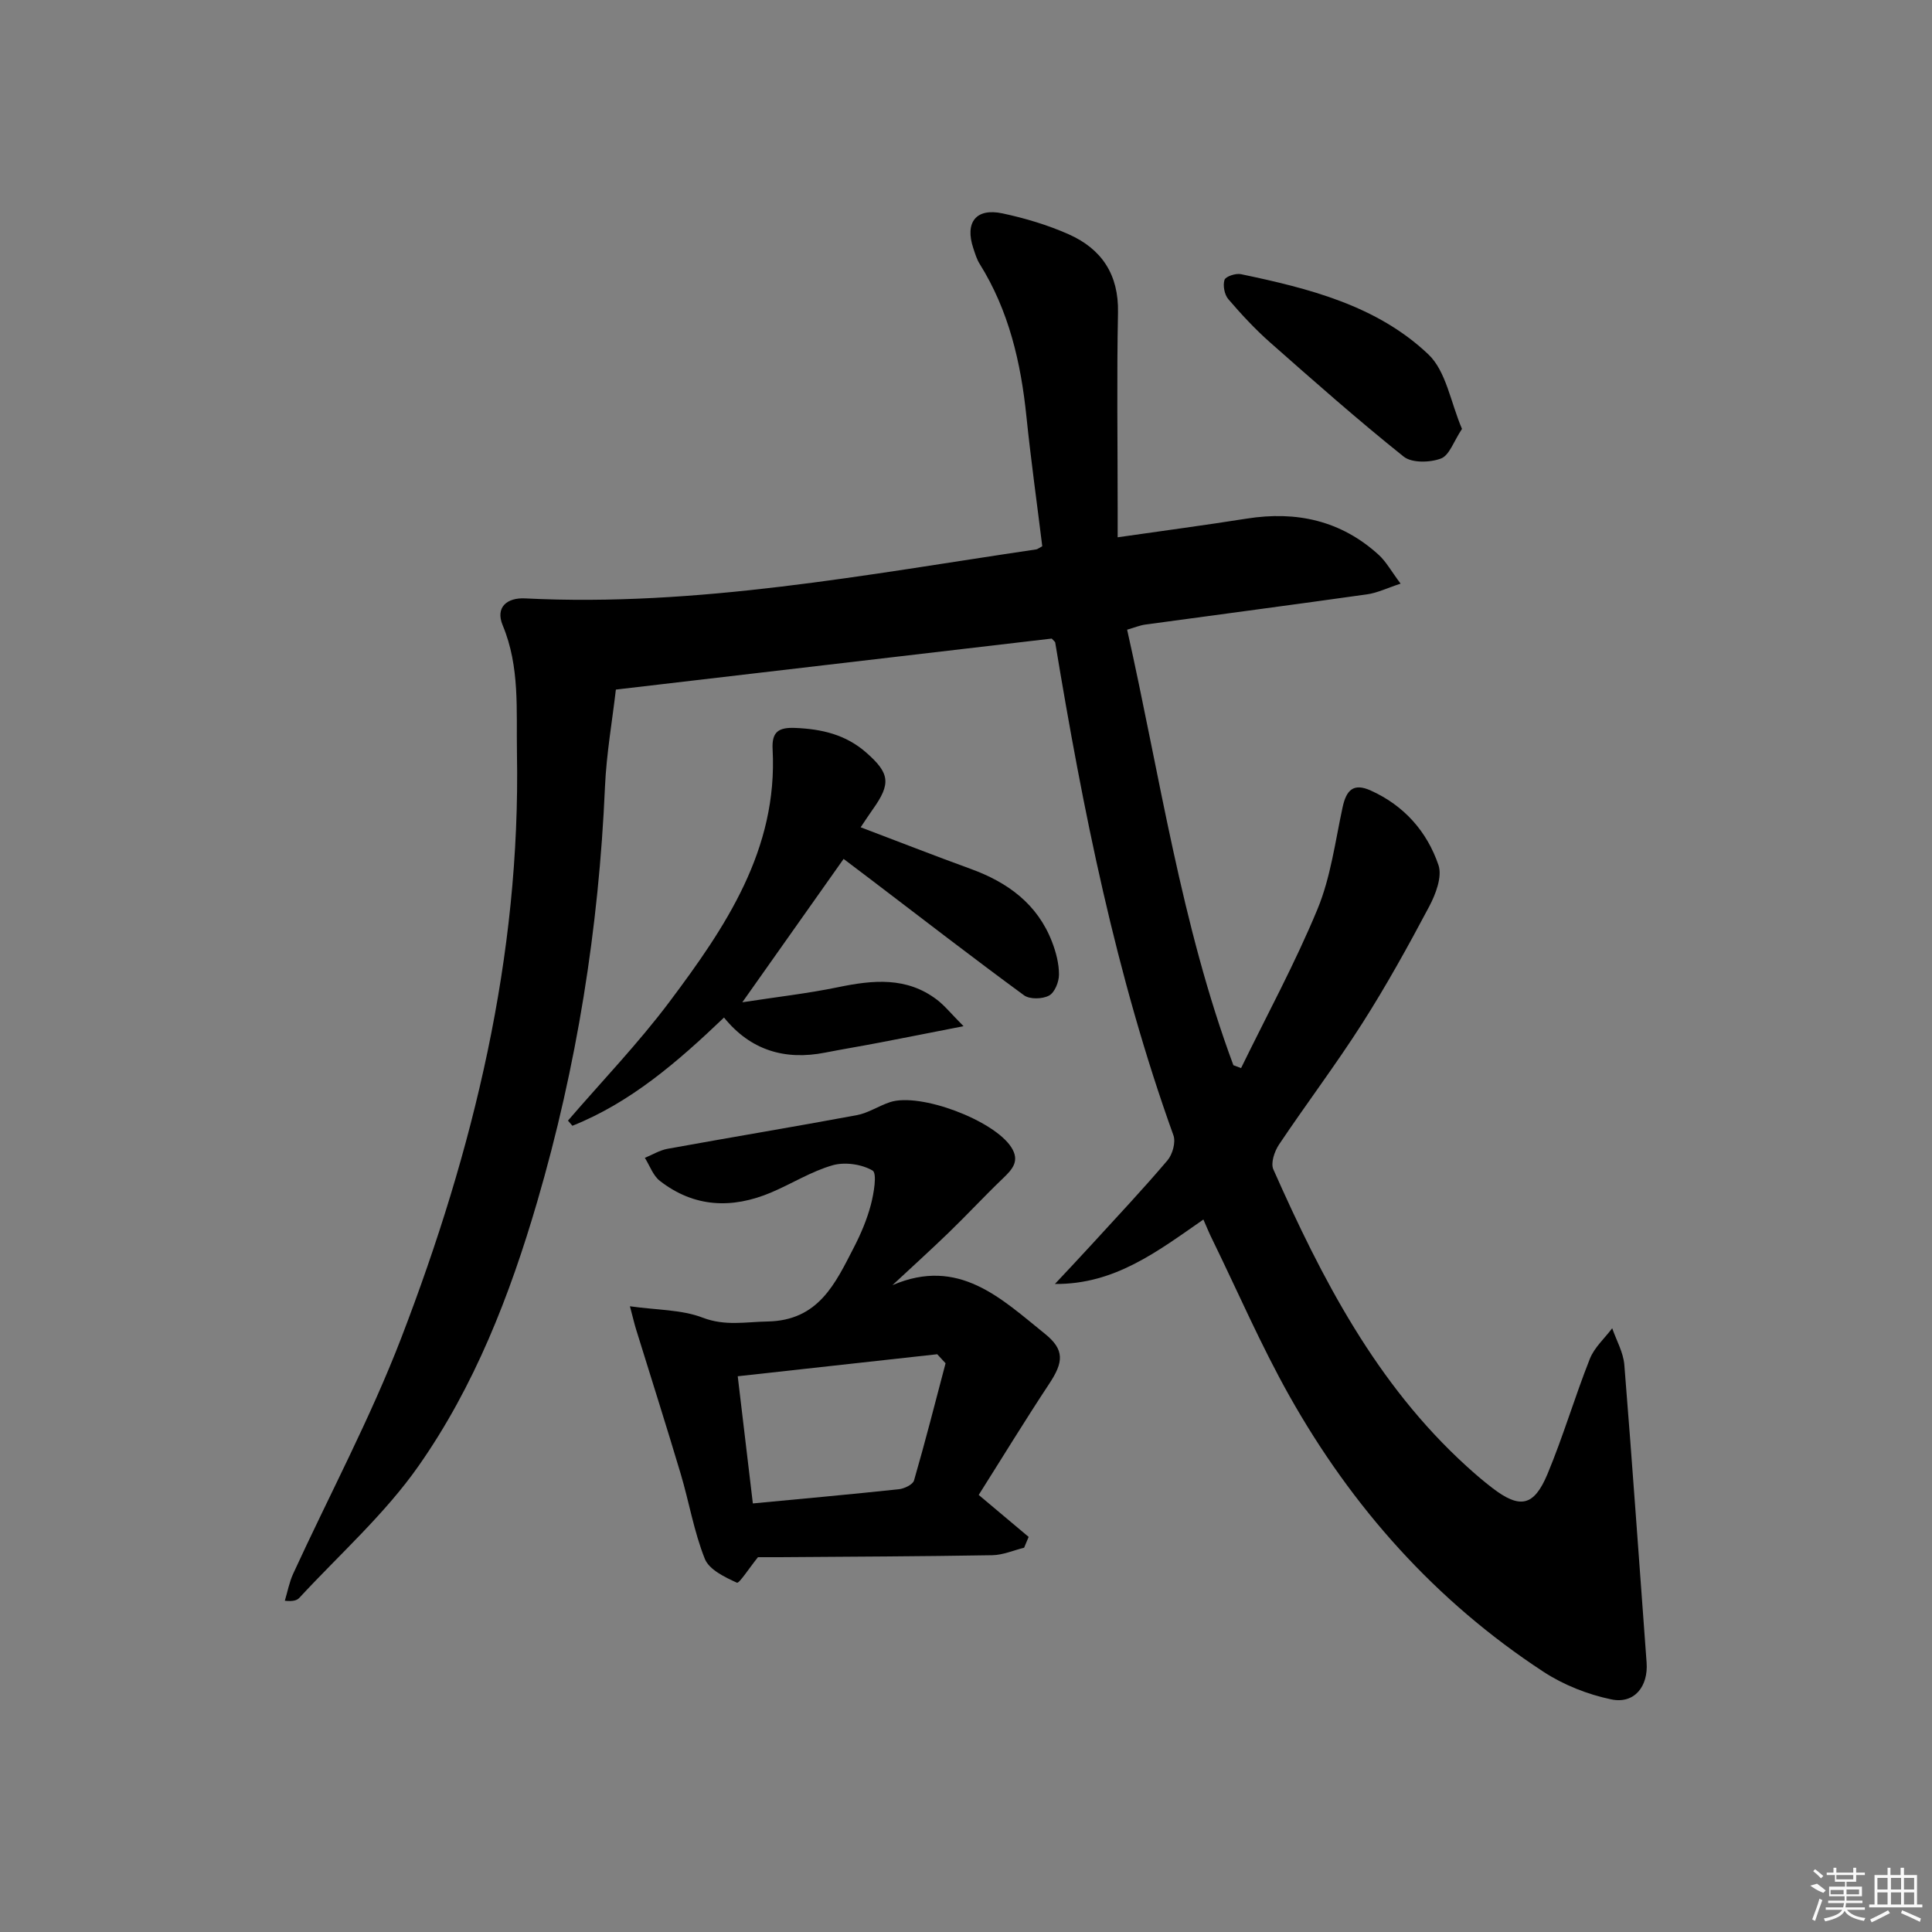 <svg enable-background="new 0 0 400 400" viewBox="0 0 400 400" xmlns="http://www.w3.org/2000/svg"><rect x="0" y="0" width="400" height="400" fill="#808080" stroke="none"/><path d="m249.15 252.49c-9.46 6.56-18.35 13.46-30.74 13.34 2.54-2.72 5.1-5.42 7.61-8.17 5.28-5.77 10.64-11.47 15.7-17.43 1.04-1.23 1.74-3.74 1.23-5.16-11.92-33.12-18.76-67.45-24.48-102.05-.02-.14-.21-.25-.72-.81-29.62 3.47-59.59 6.97-90.24 10.56-.74 6.43-1.96 13.3-2.26 20.22-1.27 29.17-5.83 57.78-14.02 85.8-5.67 19.4-12.99 38.22-24.6 54.76-6.98 9.95-16.32 18.25-24.64 27.25-.5.54-1.3.8-3.02.62.56-1.86.92-3.83 1.72-5.58 7.49-16.3 15.99-32.2 22.41-48.9 14.94-38.86 24.7-78.91 23.93-120.98-.16-8.94.64-17.87-2.95-26.49-1.58-3.79.94-5.76 4.62-5.58 35.78 1.8 70.72-4.96 105.82-10.14.3-.04.57-.29 1.27-.66-1.09-8.85-2.35-17.84-3.28-26.86-1.15-11.2-3.64-21.93-9.69-31.61-.61-.97-.94-2.13-1.31-3.23-1.78-5.35.56-8.38 6.05-7.21 4.68 1 9.37 2.4 13.73 4.34 6.8 3.03 10.34 8.32 10.18 16.17-.27 13.49-.07 27-.07 40.5v6.05c9.38-1.35 18.08-2.5 26.74-3.87 10.28-1.62 19.52.4 27.32 7.52 1.53 1.4 2.57 3.34 4.52 5.95-2.83.92-4.83 1.92-6.93 2.21-15.3 2.16-30.61 4.17-45.92 6.26-1.12.15-2.21.61-3.77 1.06 6.81 30.32 11.17 61.03 22 90.17.53.2 1.06.4 1.59.6 5.34-10.95 11.18-21.69 15.83-32.93 2.73-6.61 3.66-13.99 5.19-21.07.76-3.51 2.2-5.12 5.85-3.46 6.91 3.12 11.64 8.5 14 15.43.81 2.39-.57 6.02-1.92 8.57-4.36 8.22-8.88 16.39-13.88 24.23-5.45 8.54-11.57 16.63-17.21 25.05-.94 1.4-1.76 3.83-1.18 5.14 10.03 22.61 21.31 44.46 39.99 61.45 1.72 1.57 3.49 3.09 5.34 4.51 5.7 4.37 8.61 3.87 11.43-2.88 3.26-7.81 5.65-15.98 8.77-23.85.93-2.35 3.05-4.23 4.63-6.33.87 2.52 2.3 4.99 2.51 7.56 1.66 20.54 3.08 41.09 4.61 61.64.37 4.93-2.51 8.64-7.31 7.64-4.9-1.02-9.9-3-14.08-5.74-22.29-14.6-39.59-34.01-52.59-57.14-5.85-10.41-10.61-21.43-15.85-32.17-.65-1.28-1.19-2.61-1.93-4.3z"/><path d="m184.77 266.08c13.74-5.91 22.53 2.79 31.56 10.06 4.14 3.33 3.85 5.89.91 10.34-5.02 7.59-9.76 15.36-14.61 23.03 3.82 3.21 7.08 5.95 10.34 8.69-.31.75-.62 1.49-.94 2.24-2.2.54-4.38 1.51-6.59 1.55-14.66.25-29.32.3-43.98.41-1.81.01-3.63 0-4.53 0-1.86 2.3-3.89 5.49-4.36 5.28-2.5-1.14-5.74-2.69-6.64-4.93-2.26-5.65-3.26-11.78-5.01-17.64-2.98-9.98-6.14-19.91-9.22-29.86-.33-1.06-.58-2.14-1.28-4.8 5.66.8 10.71.68 15.07 2.36 4.66 1.78 8.87.87 13.43.79 10.59-.2 14.03-7.9 17.89-15.38 1.44-2.79 2.69-5.75 3.49-8.78.62-2.35 1.32-6.52.36-7.09-2.26-1.32-5.75-1.82-8.29-1.09-4.42 1.27-8.45 3.83-12.73 5.64-8.08 3.41-15.92 3.11-23.02-2.41-1.42-1.1-2.09-3.15-3.11-4.77 1.56-.64 3.06-1.57 4.68-1.87 13.05-2.37 26.13-4.54 39.17-6.96 2.38-.44 4.56-1.92 6.9-2.7 6.21-2.05 21.55 3.74 25.13 9.36 1.79 2.81.23 4.53-1.72 6.4-3.84 3.67-7.45 7.58-11.27 11.27s-7.76 7.25-11.63 10.86zm11 16.17c-.58-.62-1.15-1.24-1.73-1.87-13.71 1.51-27.42 3.03-41.3 4.56 1.09 9.16 2.08 17.49 3.13 26.33 10.1-.96 20.17-1.87 30.22-2.94 1.14-.12 2.9-.96 3.15-1.82 2.33-8.04 4.39-16.16 6.53-24.26z"/><path d="m117.59 232.01c7.03-8.16 14.53-15.96 20.98-24.55 11.63-15.5 22.5-31.55 21.39-52.33-.19-3.56 1.16-4.57 4.69-4.42 5.5.23 10.44 1.37 14.69 5.1 4.86 4.26 5.19 6.4 1.36 11.76-.76 1.07-1.47 2.17-2.51 3.71 7.77 2.94 15.23 5.87 22.77 8.61 7.68 2.79 13.83 7.26 16.86 15.13.82 2.14 1.44 4.5 1.43 6.76 0 1.51-.88 3.71-2.05 4.34-1.37.74-3.99.81-5.18-.05-10.59-7.76-20.98-15.8-31.43-23.75-1.84-1.4-3.68-2.79-5.93-4.49-6.79 9.61-13.45 19.04-20.97 29.68 7.11-1.1 13.53-1.82 19.82-3.12 7.2-1.49 14.17-2.2 20.46 2.58 1.6 1.21 2.88 2.84 5.52 5.49-6.84 1.34-12.11 2.39-17.39 3.4-3.75.72-7.51 1.34-11.26 2.07-8.31 1.64-15.45-.46-20.94-7.26-9.77 9.34-19.4 17.61-31.39 22.41-.3-.36-.61-.72-.92-1.07z"/><path d="m302.69 88.8c-1.71 2.55-2.6 5.47-4.35 6.13-2.27.86-6.04.96-7.73-.4-9.46-7.56-18.55-15.6-27.64-23.62-3.11-2.75-5.96-5.82-8.66-8.97-.8-.94-1.16-2.83-.79-3.99.22-.71 2.32-1.41 3.38-1.19 14.05 2.94 28.13 6.47 38.81 16.59 3.71 3.51 4.62 9.95 6.98 15.45z"/><g fill="#fafafa"><path d="m374.8 390.4 1.4-.4c.7.5 1.3 1 1.8 1.4l-.5.5c-1.5-.6-2.1-1.1-2.7-1.5zm1 7.3-.6-.3c.5-1.4 1.1-2.8 1.5-4.3.2.1.4.2.6.3-.5 1.3-1 2.8-1.5 4.3zm-.4-10.3.4-.4c.4.3 1 .8 1.7 1.4l-.5.5c-.4-.5-1-1-1.6-1.5zm2.5.3h1.7v-1h.6v1h3.5v-1h.6v1h1.8v.5h-1.8v1.4h-2v1h3.2v2h-3.2v.9h3.3v.5h-3.4c0 .3-.1.6-.1.9h4v.5h-3.7c.7.9 1.9 1.5 3.8 1.7-.1.2-.2.4-.3.6-2.1-.4-3.5-1.1-4-2.1-.4 1-1.8 1.7-4 2.2-.1-.2-.2-.4-.3-.6 2.1-.4 3.4-1 3.8-1.8h-3.4v-.5h3.6c.1-.3.1-.6.2-.9h-3.3v-.5h3.4c0-.3 0-.6 0-.9h-3.2v-2h3.3v-1h-2.1v-1.4h-1.7v-.5zm1.1 3.5v1h2.7c0-.3 0-.4 0-.4 0-.1 0-.2 0-.2 0-.1 0-.2 0-.3h-2.7zm1.2-3v.9h3.5v-.9zm4.7 3h-2.6v.6.4h2.6z"/><path d="m393.6 386.7h.6v1.5h2.7v6.1h1.1v.6h-11v-.6h1.1v-6.1h2.7v-1.5h.6v1.5h2.1v-1.5zm-2.7 8.8.4.6c-1.2.6-2.5 1.3-3.8 1.9-.1-.2-.2-.4-.3-.6 1.2-.6 2.5-1.2 3.7-1.9zm-2.2-6.7v2.4h2.1v-2.4zm0 3v2.5h2.1v-2.5zm2.8-3v2.4h2.1v-2.4zm0 3v2.5h2.1v-2.5zm6 6.1c-1.4-.7-2.7-1.3-3.9-1.8l.2-.6c1.5.6 2.7 1.2 3.9 1.7zm-1.2-9.1h-2.1v2.4h2.1zm-2.1 3v2.5h2.1v-2.5z"/></g></svg>